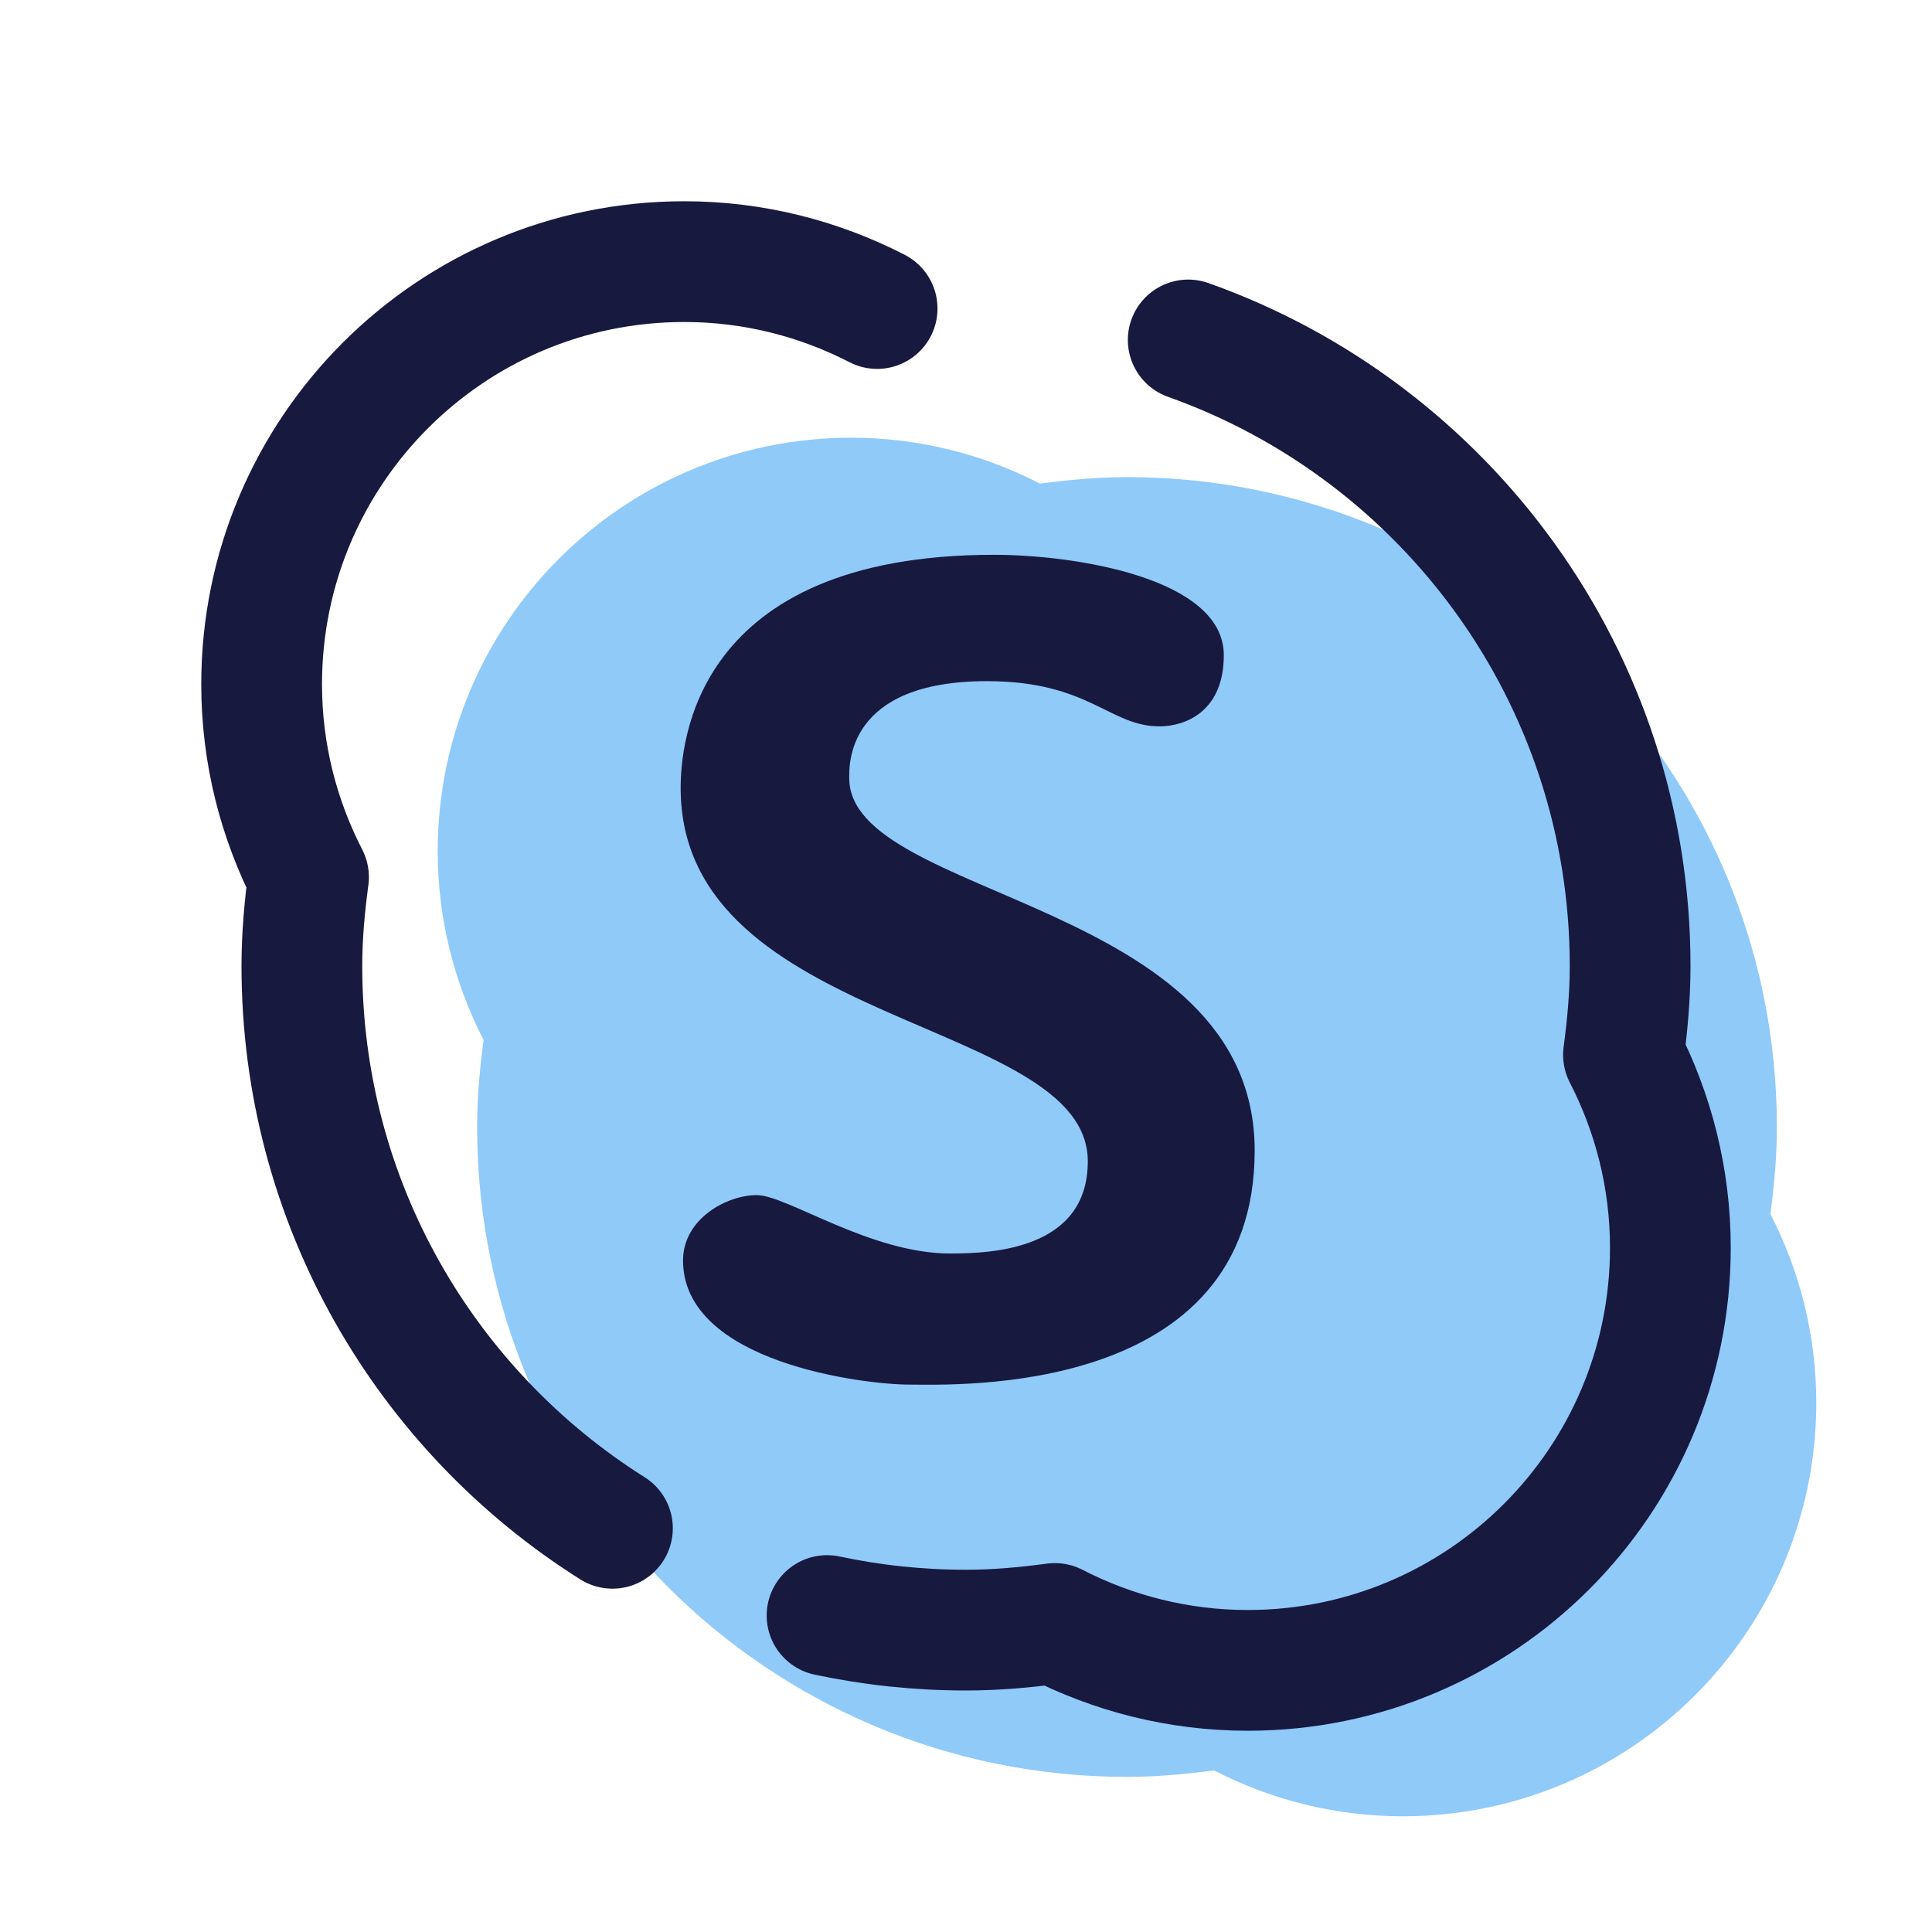 <svg xmlns="http://www.w3.org/2000/svg"  viewBox="0 0 48 48" width="420px" height="420px"><path fill="#90caf9" d="M43.985,30.161c0.095-0.708,0.161-1.426,0.161-2.161c0-8.918-7.229-16.146-16.146-16.146	c-0.735,0-1.452,0.067-2.161,0.161c-1.407-0.724-2.998-1.14-4.689-1.14c-5.675,0-10.275,4.6-10.275,10.275	c0,1.691,0.416,3.282,1.14,4.689c-0.095,0.708-0.161,1.426-0.161,2.161c0,8.918,7.229,16.146,16.146,16.146	c0.735,0,1.452-0.067,2.161-0.161c1.407,0.724,2.998,1.14,4.689,1.14c5.675,0,10.275-4.6,10.275-10.275	C45.125,33.159,44.709,31.568,43.985,30.161z"/><path fill="none" stroke="#18193f" stroke-linecap="round" stroke-linejoin="round" stroke-width="3" d="M20.548,40.138	C21.661,40.375,22.816,40.5,24,40.5c0.751,0,1.484-0.068,2.208-0.165C27.646,41.075,29.272,41.5,31,41.5	c5.799,0,10.5-4.701,10.5-10.5c0-1.728-0.425-3.354-1.165-4.792C40.432,25.484,40.5,24.751,40.5,24	c0-7.177-4.581-13.283-10.979-15.554"/><path fill="none" stroke="#18193f" stroke-linecap="round" stroke-linejoin="round" stroke-width="3" d="M21.792,7.665	C20.354,6.925,18.728,6.5,17,6.5C11.201,6.5,6.5,11.201,6.5,17c0,1.728,0.425,3.354,1.165,4.792C7.568,22.516,7.5,23.249,7.5,24	c0,5.884,3.08,11.049,7.716,13.97"/><path fill="#18193f" d="M16.97,31.316c0-1.037,1.089-1.624,1.832-1.624s2.816,1.451,4.803,1.451	c1.054,0,3.421-0.103,3.421-2.29c0-3.585-10.115-3.308-10.115-9.274c0-1.038,0.285-5.795,7.784-5.795c2.016,0,5.71,0.577,5.71,2.493	c0,1.406-0.958,1.769-1.6,1.769c-1.244,0-1.745-1.123-4.285-1.123c-3.508,0-3.421,2.102-3.421,2.408	c0,3.017,10.073,3.017,10.073,9.255c0,6.141-7.491,5.814-8.58,5.814C21.474,34.4,16.97,33.856,16.97,31.316z"/></svg>